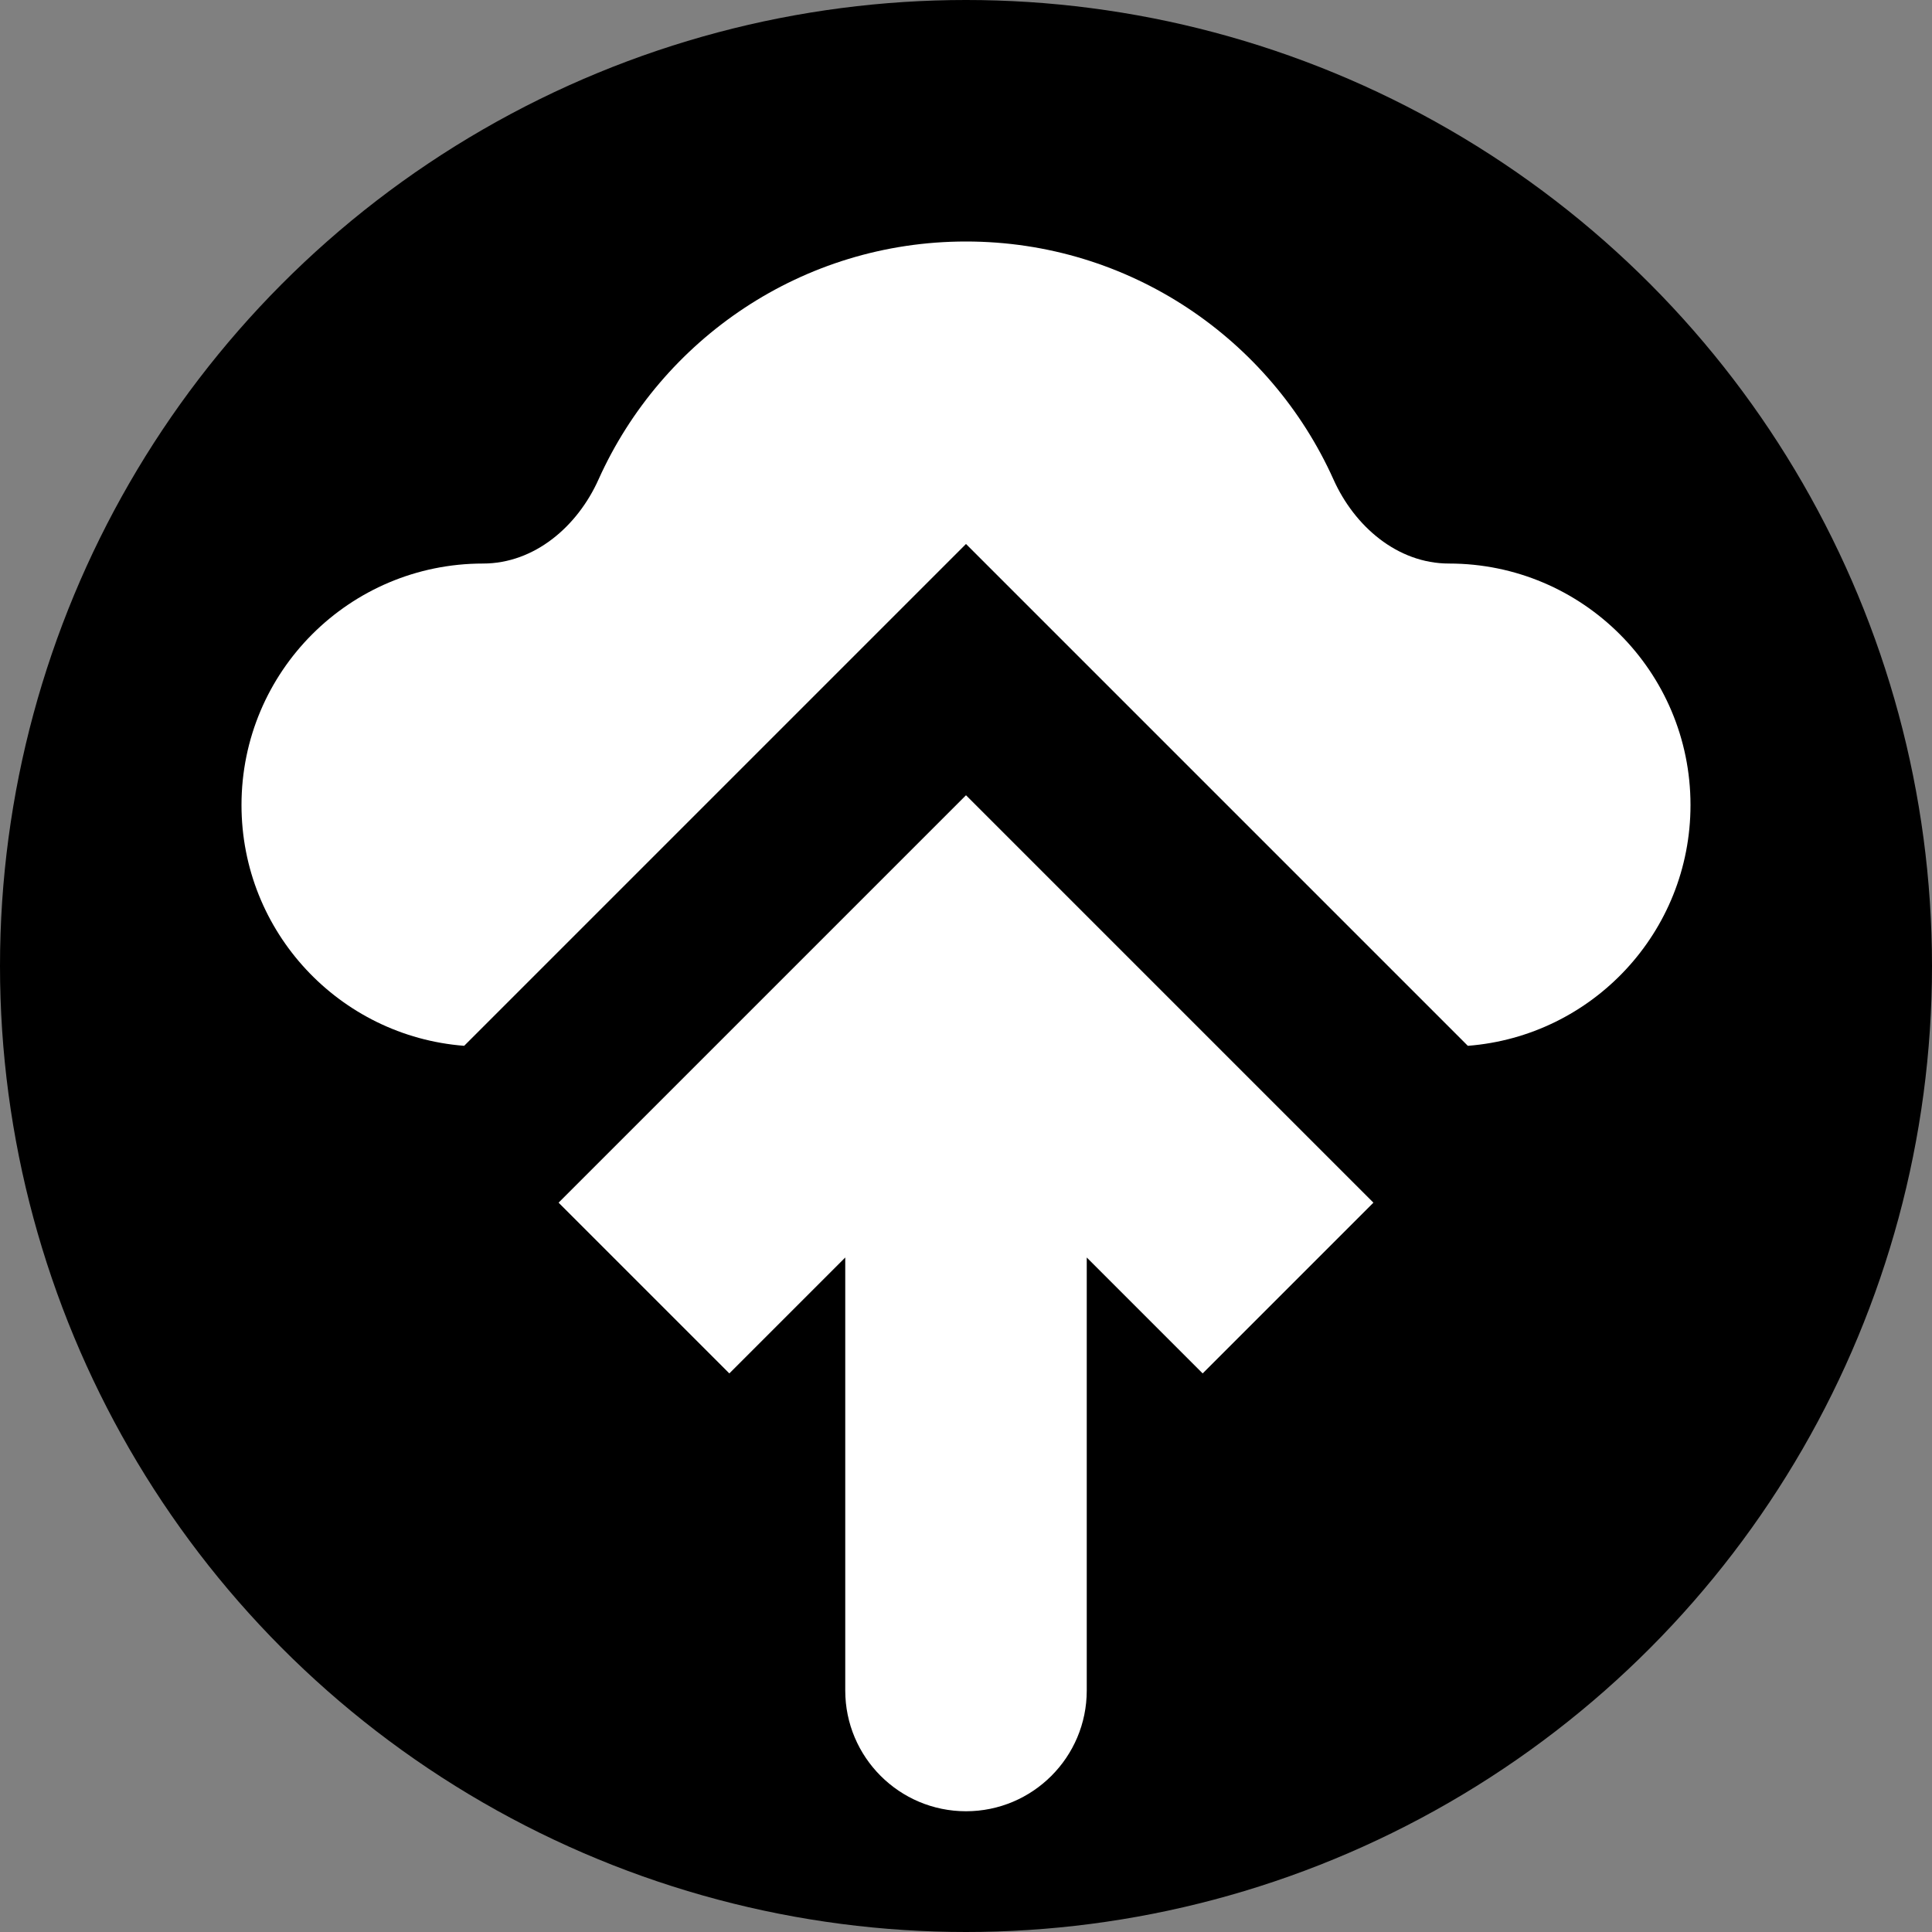 <svg width="16" height="16" viewBox="0 0 16 16" fill="none" xmlns="http://www.w3.org/2000/svg">
<rect x="0" y="0" width="16" height="16" fill="#808080" stroke="none"/>
<circle cx="8" cy="8" r="8" fill="black"/>
<path fill-rule="evenodd" clip-rule="evenodd" d="M3.844 8.661L6.586 5.919L8 4.505L9.414 5.919L12.156 8.661C13.188 8.581 14 7.719 14 6.667C14 5.562 13.105 4.667 12 4.667C11.573 4.667 11.217 4.359 11.043 3.97C10.521 2.809 9.355 2 8 2C6.645 2 5.479 2.809 4.957 3.97C4.783 4.359 4.427 4.667 4 4.667C2.895 4.667 2 5.562 2 6.667C2 7.719 2.812 8.581 3.844 8.661Z" fill="white"/>
<path d="M8 8L7.293 7.293L8 6.586L8.707 7.293L8 8ZM9 14C9 14.552 8.552 15 8 15C7.448 15 7 14.552 7 14L9 14ZM4.626 9.96L7.293 7.293L8.707 8.707L6.04 11.374L4.626 9.96ZM8.707 7.293L11.374 9.96L9.96 11.374L7.293 8.707L8.707 7.293ZM9 8L9 14L7 14L7 8L9 8Z" fill="white"/>
</svg>

